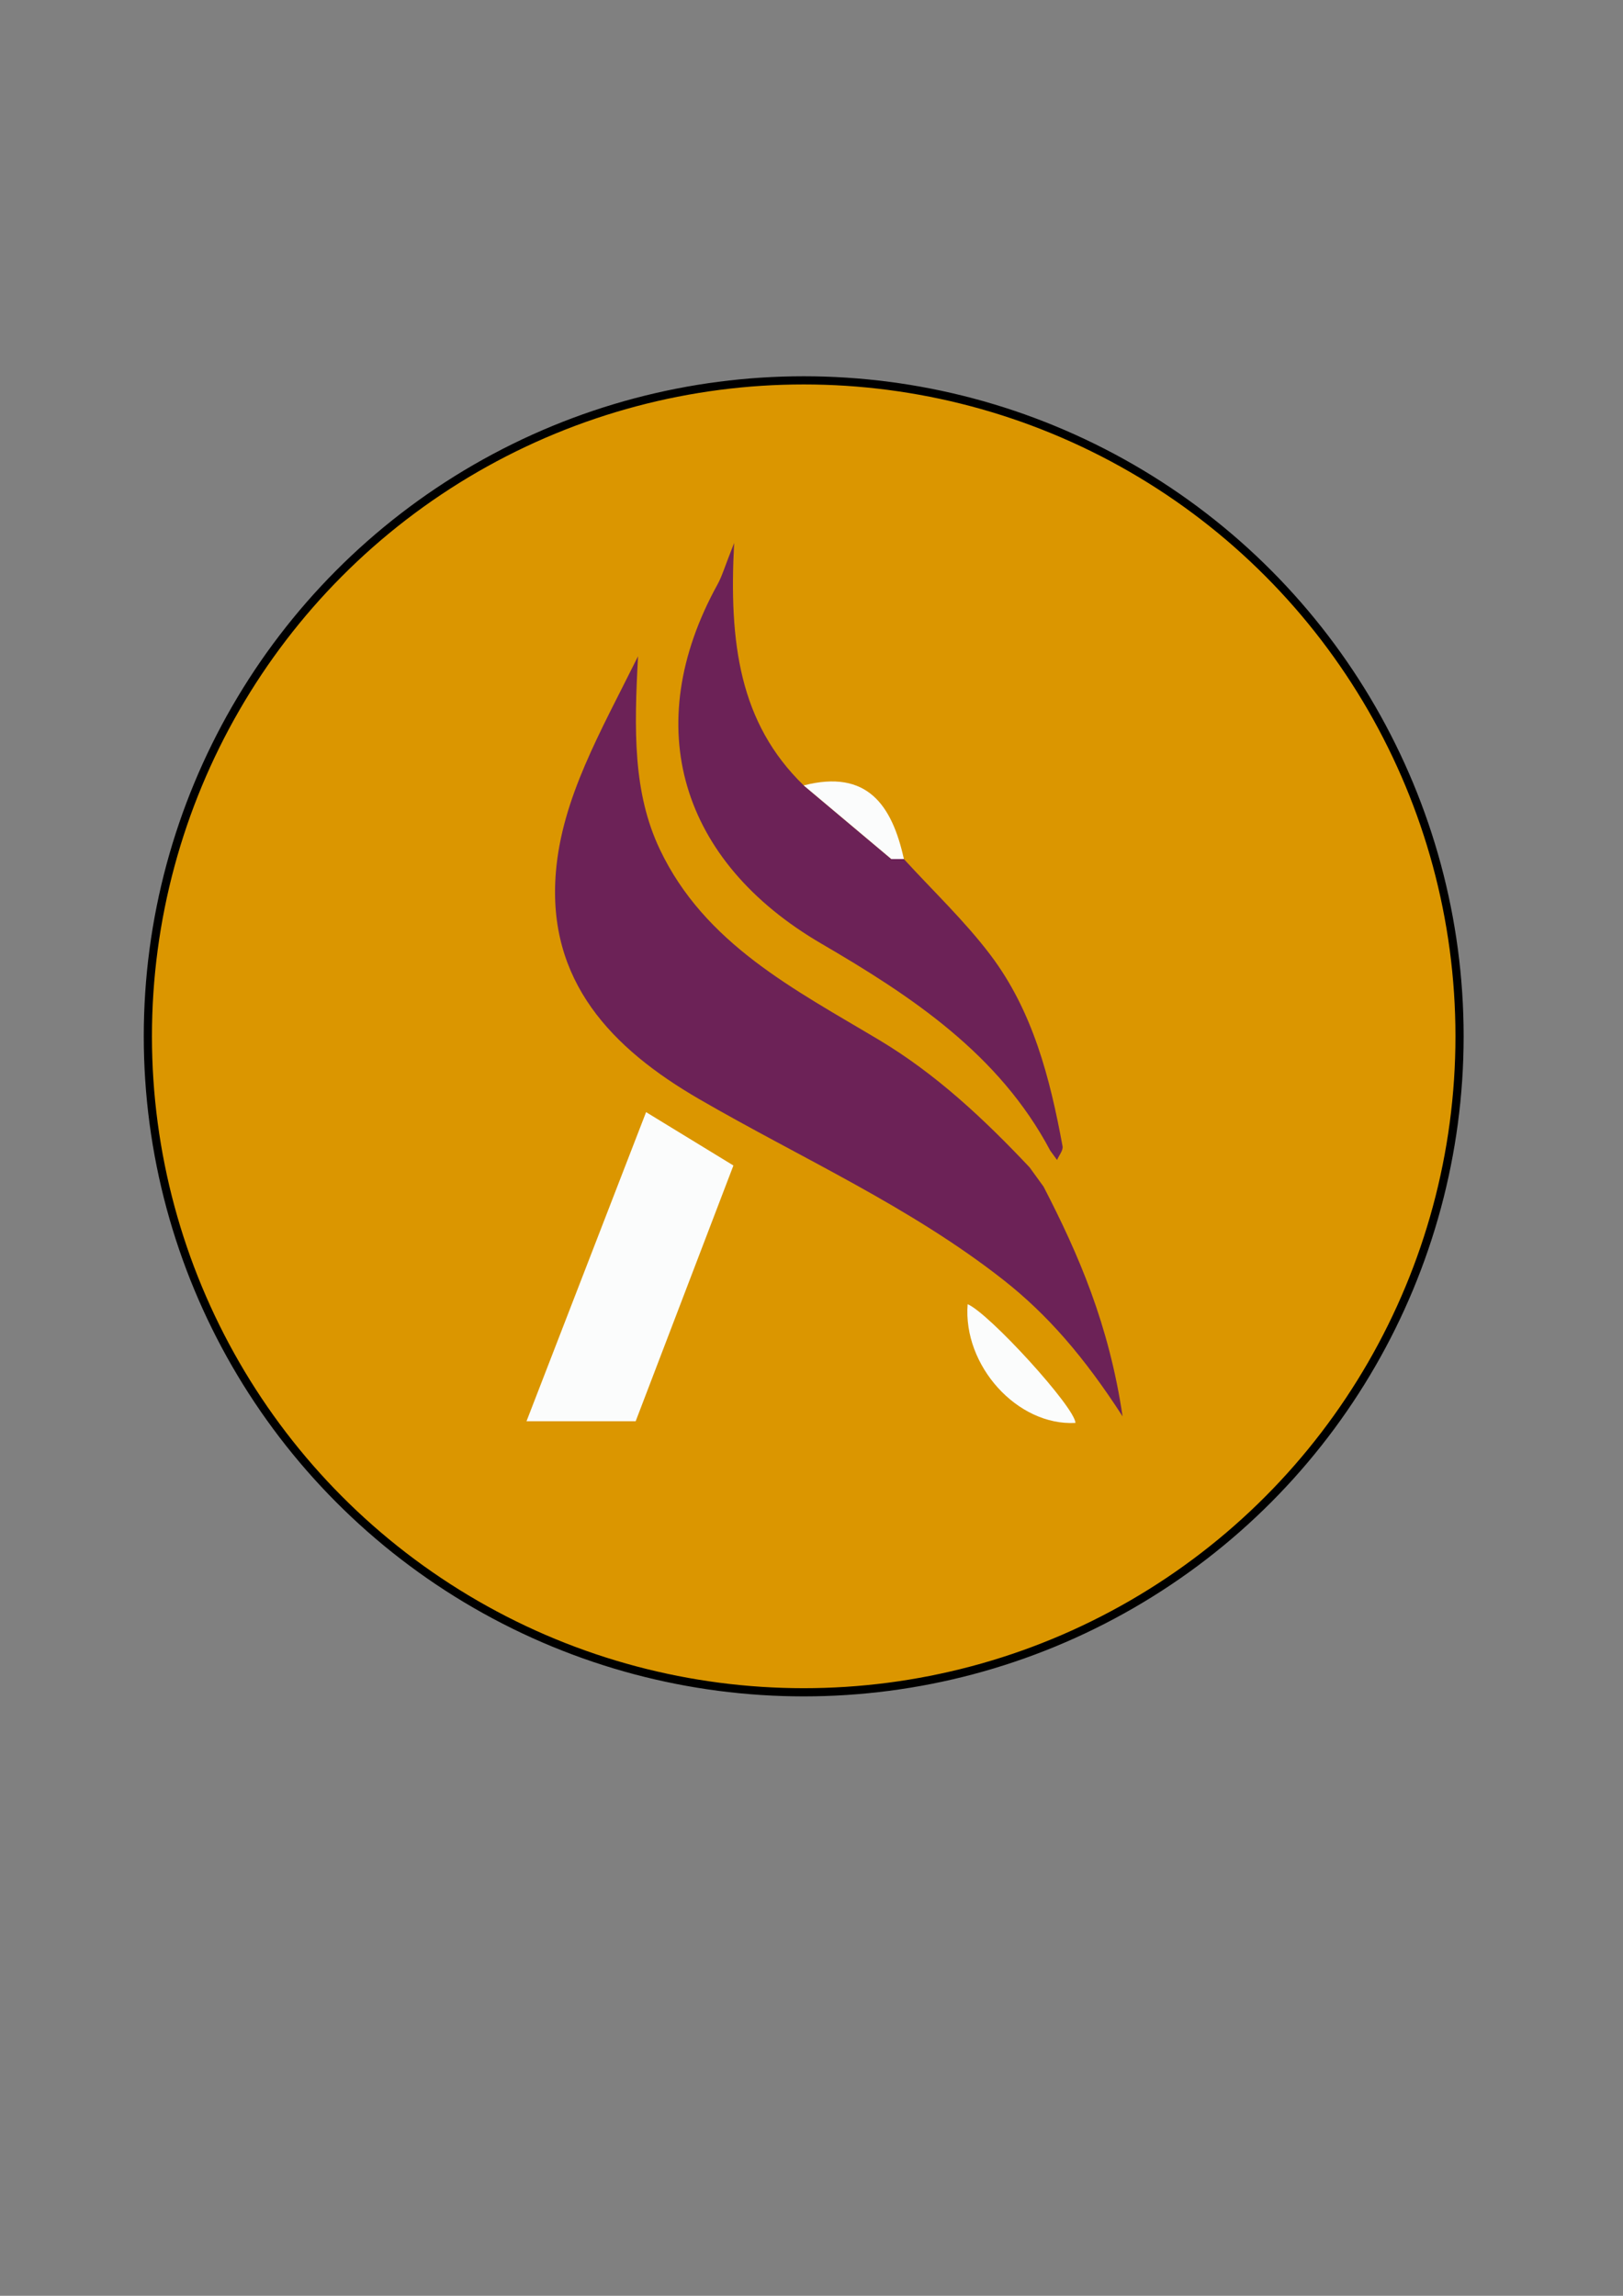 <?xml version="1.0" encoding="utf-8"?>
<!-- Generator: Adobe Illustrator 23.0.5, SVG Export Plug-In . SVG Version: 6.00 Build 0)  -->
<svg version="1.1" id="Capa_1" xmlns="http://www.w3.org/2000/svg" xmlns:xlink="http://www.w3.org/1999/xlink" x="0px" y="0px"
	 viewBox="0 0 595.28 841.89" style="enable-background:new 0 0 595.28 841.89;" xml:space="preserve">
<rect x="0" y="0" width="595.28" height="841.89" fill="#808080" stroke="none"/>
<style type="text/css">
	.st0{fill:#DB9600;stroke:#000000;stroke-width:3;stroke-miterlimit:10;}
	.st1{fill:#6C2257;}
	.st2{fill:#FBFCFC;}
</style>
<circle class="st0" cx="294.78" cy="380.03" r="240.55"/>
<path class="st1" d="M382.76,435.16c12.94,25.02,24,50.69,28.98,84.24c-14.13-21.88-27.65-37.46-43.96-50.23
	c-34.21-26.81-73.93-44.46-111.27-66.08c-32.16-18.62-55.94-43.31-52.63-83.24c2.25-27.16,16.14-51.02,30.14-79.2
	c-1.46,27.06-1.88,50.03,7.98,70.8c16.48,34.72,49.43,51.37,80.46,69.93c20.91,12.5,38.53,29.06,55.17,46.7
	C379.33,430.44,381.05,432.8,382.76,435.16z"/>
<path class="st1" d="M331.53,315.03c10.63,11.64,22.19,22.57,31.67,35.07c15.62,20.6,21.91,45.23,26.52,70.23
	c0.28,1.51-1.3,3.36-2.02,5.05c-0.83-1.14-1.65-2.28-2.48-3.41c-18.77-35.47-51-56.7-83.95-75.92
	c-51.62-30.1-66.86-79.62-38.07-131.79c1.65-2.99,2.58-6.36,6.07-15.16c-1.94,36.65,1.91,65.99,25.5,88.91
	c10.63,8.92,21.25,17.85,32.16,27.01C328.24,315.03,329.89,315.03,331.53,315.03z"/>
<path class="st2" d="M236.97,407.83c11.11,6.79,21.58,13.19,32.03,19.57c-12.27,32.08-24.12,63.1-35.85,93.78
	c-12.88,0-25.35,0-40.04,0C207.86,483.05,222.25,445.86,236.97,407.83z"/>
<path class="st2" d="M394.45,521.8c-21.33,1.16-41.33-21.05-39.54-43.54C362.8,481.6,394.32,516.1,394.45,521.8z"/>
<path class="st2" d="M331.53,315.03c-1.64,0-3.29,0-4.59,0c-10.91-9.16-21.54-18.09-32.16-27.01
	C318.07,282,327.19,295.27,331.53,315.03z"/>
</svg>
